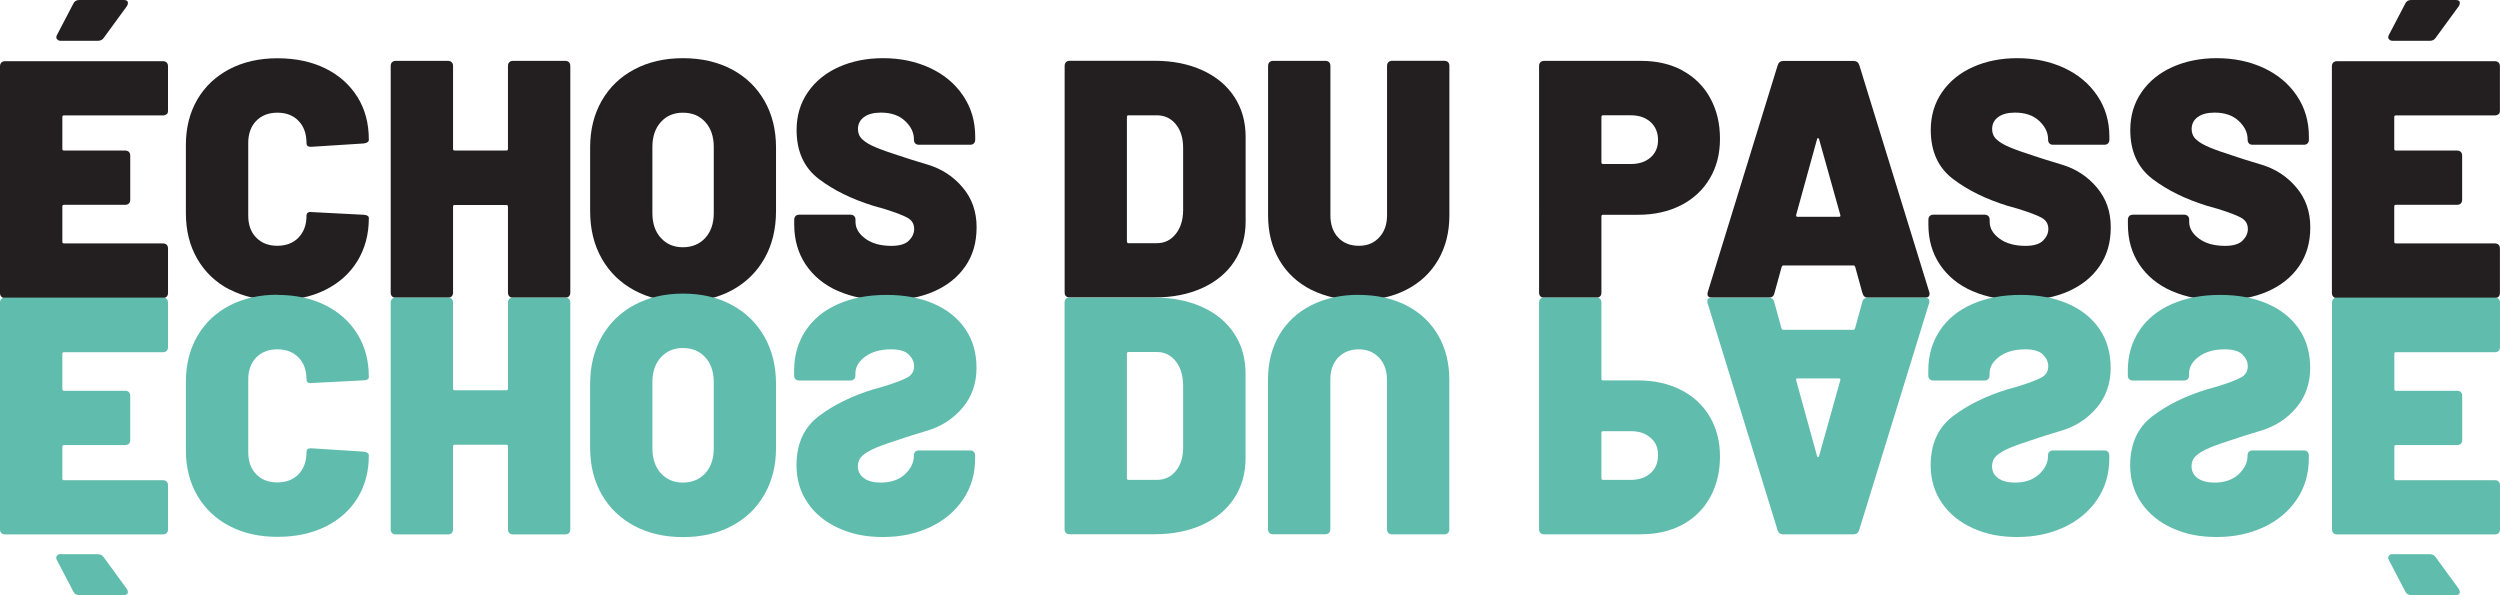 <?xml version="1.0" encoding="UTF-8"?>
<svg id="Calque_2" data-name="Calque 2" xmlns="http://www.w3.org/2000/svg" viewBox="0 0 306.37 72.92">
  <defs>
    <style>
      .cls-1 {
        fill: #60bcad;
      }

      .cls-2 {
        fill: #231f20;
      }
    </style>
  </defs>
  <g id="Calque_1-2" data-name="Calque 1">
    <g>
      <g>
        <path class="cls-2" d="M20.43,13.97c-.11.11-.26.17-.45.17H7.84c-.14,0-.2.07-.2.21v3.89c0,.14.07.21.2.21h7.51c.19,0,.34.06.45.17s.16.26.16.46v5.39c0,.19-.05.35-.16.46-.11.11-.26.17-.45.17h-7.51c-.14,0-.2.07-.2.21v4.31c0,.14.07.21.2.21h12.14c.19,0,.34.06.45.17s.16.26.16.46v5.43c0,.19-.05.35-.16.46-.11.11-.26.17-.45.17H.61c-.19,0-.34-.05-.45-.17-.11-.11-.16-.26-.16-.46V8.13c0-.19.05-.34.16-.46.11-.11.26-.17.45-.17h19.37c.19,0,.34.06.45.17s.16.26.16.46v5.43c0,.19-.05.35-.16.46v-.05h0ZM6.97,4.79c-.1-.15-.09-.32.02-.52l1.99-3.81c.13-.3.38-.46.73-.46h5.48c.32,0,.49.12.49.37,0,.11-.04.23-.12.37l-2.84,3.89c-.16.25-.41.37-.73.37h-4.55c-.22,0-.37-.08-.47-.23v.02h0Z"/>
        <path class="cls-2" d="M28.12,35.48c-1.69-.88-3-2.13-3.94-3.75s-1.4-3.49-1.4-5.61v-8.37c0-2.1.47-3.95,1.4-5.55s2.25-2.84,3.94-3.73c1.69-.88,3.65-1.33,5.87-1.33s4.18.41,5.87,1.24,3,2,3.94,3.5,1.4,3.25,1.4,5.24c0,.25-.2.4-.61.46l-6.42.41h-.12c-.32,0-.49-.15-.49-.46,0-1.13-.32-2.04-.97-2.71-.65-.68-1.52-1.01-2.6-1.01s-1.95.34-2.6,1.01c-.65.68-.97,1.58-.97,2.71v8.91c0,1.11.32,2,.97,2.67.65.68,1.52,1.01,2.6,1.01s1.95-.34,2.6-1.01c.65-.68.97-1.57.97-2.67,0-.17.05-.29.16-.37s.26-.11.45-.08l6.42.33c.41.03.61.17.61.41,0,1.99-.47,3.74-1.4,5.26s-2.25,2.7-3.94,3.54c-1.69.84-3.65,1.26-5.87,1.26s-4.18-.44-5.87-1.33v.02h0Z"/>
        <path class="cls-2" d="M62.41,7.63c.11-.11.26-.17.45-.17h6.42c.19,0,.34.06.45.17s.16.26.16.46v27.76c0,.19-.05.35-.16.46-.11.11-.26.17-.45.17h-6.42c-.19,0-.34-.05-.45-.17-.11-.11-.16-.26-.16-.46v-10.52c0-.14-.07-.21-.2-.21h-6.33c-.14,0-.2.07-.2.21v10.52c0,.19-.05.35-.16.46-.11.11-.26.17-.45.17h-6.42c-.19,0-.34-.05-.45-.17-.11-.11-.16-.26-.16-.46V8.09c0-.19.05-.34.16-.46.11-.11.26-.17.45-.17h6.42c.19,0,.34.06.45.17s.16.26.16.46v10.15c0,.14.07.21.2.21h6.33c.14,0,.2-.07.2-.21v-10.15c0-.19.05-.34.16-.46Z"/>
        <path class="cls-2" d="M77.74,35.58c-1.72-.93-3.05-2.22-4-3.9-.95-1.67-1.42-3.61-1.42-5.82v-7.79c0-2.16.47-4.06,1.42-5.72s2.28-2.94,4-3.85,3.7-1.37,5.95-1.37,4.27.46,5.99,1.37,3.05,2.2,4,3.85c.95,1.66,1.42,3.56,1.42,5.72v7.79c0,2.21-.47,4.15-1.42,5.82s-2.28,2.97-4,3.9c-1.72.92-3.72,1.39-5.99,1.39s-4.23-.46-5.95-1.39ZM86.43,29.16c.69-.76,1.04-1.77,1.04-3.04v-8.12c0-1.27-.35-2.29-1.04-3.05-.69-.76-1.6-1.14-2.74-1.14s-2.01.38-2.7,1.14-1.04,1.78-1.04,3.05v8.12c0,1.27.35,2.29,1.04,3.04.69.76,1.59,1.14,2.7,1.14s2.05-.38,2.74-1.14Z"/>
        <path class="cls-2" d="M102.69,35.66c-1.71-.76-3.02-1.84-3.96-3.25s-1.4-3.04-1.4-4.89v-.58c0-.19.05-.34.16-.46.11-.11.26-.17.45-.17h6.29c.19,0,.34.06.45.17.11.11.16.26.16.46v.25c0,.77.4,1.46,1.2,2.05.8.59,1.86.89,3.19.89,1,0,1.72-.21,2.15-.64s.65-.9.65-1.43c0-.61-.27-1.06-.81-1.37-.54-.3-1.53-.68-2.96-1.12l-1.18-.33c-2.68-.83-4.93-1.93-6.74-3.31-1.81-1.38-2.72-3.38-2.72-6.01,0-1.74.46-3.28,1.38-4.62.92-1.34,2.19-2.37,3.8-3.09,1.61-.72,3.42-1.08,5.42-1.08,2.11,0,4.03.4,5.75,1.2s3.07,1.93,4.06,3.4c.99,1.46,1.48,3.14,1.48,5.01v.37c0,.19-.05.35-.16.46-.11.11-.26.17-.45.17h-6.29c-.19,0-.34-.05-.45-.17-.11-.11-.16-.26-.16-.46v-.04c0-.83-.37-1.58-1.1-2.26s-1.72-1.01-2.96-1.01c-.87,0-1.55.18-2.05.54s-.75.86-.75,1.49c0,.5.18.92.55,1.26.37.35.93.68,1.69.99.76.32,1.92.72,3.49,1.22.22.08,1.17.38,2.86.89,1.69.51,3.11,1.44,4.24,2.78,1.14,1.34,1.71,2.96,1.71,4.87s-.46,3.45-1.38,4.79c-.92,1.34-2.21,2.37-3.86,3.09-1.65.72-3.57,1.08-5.77,1.08s-4.26-.38-5.97-1.14h-.01Z"/>
        <path class="cls-2" d="M130.63,36.3c-.11-.11-.16-.26-.16-.46V8.08c0-.19.05-.34.16-.46.11-.11.26-.17.45-.17h10.44c2.19,0,4.13.39,5.83,1.16,1.69.77,3,1.86,3.92,3.27.92,1.41,1.38,3.04,1.38,4.89v10.36c0,1.85-.46,3.48-1.38,4.89-.92,1.41-2.23,2.5-3.92,3.27s-3.63,1.16-5.83,1.16h-10.44c-.19,0-.34-.05-.45-.17v.02ZM138.3,29.8h3.49c.92,0,1.68-.37,2.27-1.1.6-.73.91-1.69.93-2.88v-7.71c0-1.19-.3-2.15-.89-2.88-.6-.73-1.38-1.1-2.35-1.1h-3.45c-.14,0-.2.07-.2.21v15.25c0,.14.07.21.2.21h0Z"/>
        <path class="cls-2" d="M160.7,35.52c-1.69-.86-3-2.07-3.92-3.65-.92-1.57-1.38-3.4-1.38-5.47V8.09c0-.19.05-.34.16-.46.11-.11.26-.17.45-.17h6.42c.19,0,.34.06.45.17.11.11.16.26.16.46v18.31c0,1.13.32,2.04.95,2.71.64.68,1.48,1.01,2.54,1.01s1.86-.34,2.5-1.04c.64-.69.95-1.59.95-2.69V8.08c0-.19.05-.34.16-.46.11-.11.26-.17.45-.17h6.42c.19,0,.34.06.45.17.11.11.16.26.16.46v18.31c0,2.07-.46,3.89-1.38,5.47-.92,1.58-2.22,2.79-3.9,3.65-1.68.86-3.61,1.28-5.81,1.28s-4.14-.43-5.83-1.28h0Z"/>
        <path class="cls-2" d="M206.19,8.65c1.46.79,2.59,1.91,3.39,3.36.8,1.45,1.2,3.11,1.2,4.99s-.42,3.48-1.26,4.89c-.84,1.41-2.02,2.5-3.53,3.27-1.52.77-3.26,1.16-5.24,1.16h-4.3c-.14,0-.2.07-.2.21v9.32c0,.19-.05.35-.16.46-.11.11-.26.17-.45.17h-6.42c-.19,0-.34-.05-.45-.17-.11-.11-.16-.26-.16-.46V8.09c0-.19.05-.34.16-.46.11-.11.26-.17.45-.17h11.9c1.92,0,3.61.39,5.08,1.18h0ZM202.28,19.29c.61-.54.91-1.25.91-2.13s-.3-1.64-.91-2.2c-.61-.55-1.41-.83-2.42-.83h-3.41c-.14,0-.2.07-.2.21v5.55c0,.14.07.21.2.21h3.41c1,0,1.81-.27,2.42-.81Z"/>
        <path class="cls-2" d="M228.24,35.93l-.89-3.23c-.05-.11-.12-.17-.2-.17h-8.61c-.08,0-.15.06-.2.17l-.89,3.23c-.08.36-.31.54-.69.54h-6.94c-.49,0-.66-.23-.53-.7l8.57-27.8c.11-.33.34-.5.69-.5h8.61c.35,0,.58.17.69.5l8.57,27.8c.03.06.04.14.04.25,0,.3-.19.46-.57.46h-6.94c-.38,0-.61-.18-.69-.54h-.02,0ZM220.28,26.57h5.08c.16,0,.22-.08.16-.25l-2.6-9.28c-.03-.08-.07-.12-.12-.12s-.1.04-.12.12l-2.56,9.28c-.03.17.03.25.16.25Z"/>
        <path class="cls-2" d="M241.68,35.66c-1.71-.76-3.02-1.84-3.96-3.25s-1.4-3.04-1.4-4.89v-.58c0-.19.05-.34.16-.46.11-.11.26-.17.45-.17h6.29c.19,0,.34.06.45.17.11.11.16.26.16.46v.25c0,.77.4,1.46,1.2,2.05.8.59,1.86.89,3.19.89,1,0,1.72-.21,2.15-.64s.65-.9.65-1.43c0-.61-.27-1.06-.81-1.37-.54-.3-1.53-.68-2.96-1.12l-1.18-.33c-2.68-.83-4.93-1.93-6.74-3.31s-2.72-3.38-2.72-6.01c0-1.74.46-3.28,1.38-4.62.92-1.34,2.19-2.37,3.8-3.09,1.61-.72,3.42-1.08,5.42-1.08,2.11,0,4.03.4,5.75,1.2s3.07,1.93,4.06,3.4c.99,1.46,1.48,3.14,1.48,5.01v.37c0,.19-.05.35-.16.46-.11.11-.26.17-.45.17h-6.29c-.19,0-.34-.05-.45-.17-.11-.11-.16-.26-.16-.46v-.04c0-.83-.37-1.58-1.1-2.26s-1.72-1.01-2.96-1.01c-.87,0-1.55.18-2.05.54s-.75.86-.75,1.49c0,.5.18.92.55,1.26.37.35.93.68,1.69.99.76.32,1.92.72,3.49,1.22.22.08,1.17.38,2.86.89,1.69.51,3.11,1.44,4.24,2.78,1.14,1.34,1.71,2.96,1.71,4.87s-.46,3.45-1.38,4.79c-.92,1.34-2.21,2.37-3.86,3.09-1.65.72-3.57,1.08-5.77,1.08s-4.26-.38-5.97-1.14h-.01Z"/>
        <path class="cls-2" d="M266.13,35.66c-1.71-.76-3.02-1.84-3.96-3.25s-1.4-3.04-1.4-4.89v-.58c0-.19.05-.34.16-.46.11-.11.26-.17.45-.17h6.29c.19,0,.34.06.45.17.11.11.16.26.16.46v.25c0,.77.4,1.46,1.2,2.05.8.59,1.86.89,3.19.89,1,0,1.72-.21,2.15-.64s.65-.9.65-1.43c0-.61-.27-1.06-.81-1.37-.54-.3-1.53-.68-2.96-1.12l-1.18-.33c-2.68-.83-4.93-1.93-6.74-3.31s-2.72-3.38-2.72-6.01c0-1.74.46-3.28,1.38-4.62.92-1.34,2.19-2.37,3.8-3.09,1.61-.72,3.42-1.08,5.42-1.08,2.11,0,4.03.4,5.75,1.2s3.07,1.93,4.06,3.4c.99,1.46,1.48,3.14,1.48,5.01v.37c0,.19-.05.35-.16.46-.11.11-.26.17-.45.17h-6.29c-.19,0-.34-.05-.45-.17-.11-.11-.16-.26-.16-.46v-.04c0-.83-.37-1.58-1.1-2.26s-1.72-1.01-2.96-1.01c-.87,0-1.55.18-2.05.54s-.75.86-.75,1.49c0,.5.18.92.55,1.26.37.35.93.68,1.69.99.76.32,1.92.72,3.49,1.22.22.08,1.17.38,2.86.89,1.69.51,3.11,1.44,4.24,2.78,1.14,1.34,1.71,2.96,1.71,4.87s-.46,3.45-1.38,4.79c-.92,1.34-2.21,2.37-3.86,3.09-1.65.72-3.57,1.08-5.77,1.08s-4.26-.38-5.97-1.14h-.01Z"/>
        <path class="cls-2" d="M306.2,13.97c-.11.11-.26.17-.45.17h-12.14c-.14,0-.2.07-.2.21v3.89c0,.14.07.21.2.21h7.51c.19,0,.34.06.45.17.11.11.16.26.16.46v5.39c0,.19-.05.35-.16.46-.11.11-.26.17-.45.17h-7.51c-.14,0-.2.07-.2.21v4.31c0,.14.07.21.2.21h12.14c.19,0,.34.06.45.17.11.11.16.26.16.46v5.43c0,.19-.05.35-.16.46-.11.11-.26.17-.45.17h-19.37c-.19,0-.34-.05-.45-.17-.11-.11-.16-.26-.16-.46V8.13c0-.19.05-.34.16-.46.11-.11.26-.17.45-.17h19.37c.19,0,.34.06.45.17.11.11.16.26.16.46v5.43c0,.19-.05.35-.16.46v-.05h0ZM292.74,4.79c-.1-.15-.09-.32.02-.52l1.99-3.81c.13-.3.38-.46.73-.46h5.48c.32,0,.49.12.49.37,0,.11-.04.23-.12.37l-2.84,3.89c-.16.25-.41.37-.73.37h-4.55c-.22,0-.37-.08-.47-.23v.02Z"/>
      </g>
      <g>
        <path class="cls-1" d="M20.59,59.43v5.43c0,.19-.05.34-.16.46-.11.11-.26.17-.45.17H.61c-.19,0-.34-.06-.45-.17s-.16-.26-.16-.46v-27.76c0-.19.05-.35.16-.46.11-.11.26-.17.45-.17h19.37c.19,0,.34.05.45.17.11.11.16.26.16.46v5.43c0,.19-.05.34-.16.46-.11.11-.26.17-.45.17H7.84c-.14,0-.2.07-.2.21v4.31c0,.14.07.21.2.21h7.51c.19,0,.34.05.45.17.11.11.16.26.16.46v5.39c0,.19-.05.34-.16.46-.11.11-.26.17-.45.17h-7.51c-.14,0-.2.07-.2.21v3.89c0,.14.07.21.2.21h12.14c.19,0,.34.05.45.17.11.11.16.26.16.46v-.05h0ZM7.43,67.92h4.55c.33,0,.57.12.73.37l2.84,3.89c.08.14.12.26.12.37,0,.25-.16.37-.49.37h-5.48c-.35,0-.6-.15-.73-.46l-1.99-3.81c-.11-.19-.12-.37-.02-.52.09-.15.25-.23.47-.23v.02h0Z"/>
        <path class="cls-1" d="M33.99,36.14c2.22,0,4.18.42,5.87,1.26s3,2.02,3.94,3.54,1.4,3.27,1.4,5.26c0,.25-.2.39-.61.41l-6.42.33c-.19.03-.34,0-.45-.08s-.16-.21-.16-.37c0-1.11-.32-2-.97-2.67-.65-.68-1.52-1.01-2.6-1.01s-1.95.34-2.6,1.01c-.65.68-.97,1.57-.97,2.67v8.91c0,1.13.32,2.04.97,2.71.65.68,1.52,1.01,2.6,1.01s1.95-.34,2.6-1.01c.65-.68.97-1.58.97-2.71,0-.3.16-.46.49-.46h.12l6.42.41c.41.06.61.21.61.46,0,1.99-.47,3.74-1.4,5.24s-2.25,2.67-3.94,3.5-3.65,1.24-5.87,1.24-4.18-.44-5.87-1.33c-1.69-.88-3-2.13-3.94-3.73-.93-1.6-1.4-3.45-1.4-5.55v-8.37c0-2.13.47-4,1.4-5.61s2.25-2.87,3.94-3.75,3.65-1.33,5.87-1.33v.02h0Z"/>
        <path class="cls-1" d="M62.25,64.86v-10.15c0-.14-.07-.21-.2-.21h-6.33c-.14,0-.2.07-.2.21v10.15c0,.19-.05.34-.16.46-.11.11-.26.17-.45.17h-6.42c-.19,0-.34-.06-.45-.17s-.16-.26-.16-.46v-27.76c0-.19.05-.35.16-.46.11-.11.26-.17.45-.17h6.42c.19,0,.34.05.45.17.11.11.16.26.16.46v10.52c0,.14.07.21.2.21h6.33c.14,0,.2-.07.2-.21v-10.52c0-.19.05-.35.16-.46.11-.11.26-.17.45-.17h6.42c.19,0,.34.05.45.17.11.11.16.26.16.46v27.76c0,.19-.05.34-.16.46-.11.11-.26.17-.45.17h-6.42c-.19,0-.34-.06-.45-.17s-.16-.26-.16-.46Z"/>
        <path class="cls-1" d="M83.69,35.98c2.27,0,4.27.46,5.99,1.39s3.05,2.22,4,3.9c.95,1.67,1.42,3.61,1.42,5.82v7.79c0,2.16-.47,4.06-1.42,5.72s-2.28,2.94-4,3.85-3.72,1.37-5.99,1.37-4.23-.46-5.95-1.37-3.05-2.2-4-3.85c-.95-1.66-1.42-3.56-1.42-5.72v-7.79c0-2.21.47-4.15,1.42-5.82s2.28-2.97,4-3.9c1.72-.92,3.7-1.39,5.95-1.39ZM83.69,42.65c-1.11,0-2.01.38-2.7,1.14s-1.04,1.77-1.04,3.04v8.12c0,1.27.35,2.29,1.04,3.05.69.76,1.59,1.14,2.7,1.14s2.05-.38,2.74-1.14,1.04-1.78,1.04-3.05v-8.12c0-1.27-.35-2.29-1.04-3.04-.69-.76-1.6-1.14-2.74-1.14Z"/>
        <path class="cls-1" d="M108.66,36.14c2.19,0,4.11.36,5.77,1.08,1.65.72,2.94,1.75,3.86,3.09.92,1.34,1.38,2.93,1.38,4.79s-.57,3.53-1.71,4.87c-1.14,1.34-2.55,2.26-4.24,2.78-1.69.51-2.65.81-2.86.89-1.57.5-2.73.91-3.49,1.22-.76.32-1.32.65-1.69.99-.37.35-.55.77-.55,1.26,0,.64.25,1.13.75,1.49s1.18.54,2.05.54c1.24,0,2.23-.34,2.96-1.01.73-.68,1.1-1.43,1.1-2.26v-.04c0-.19.05-.35.16-.46.11-.11.26-.17.45-.17h6.29c.19,0,.34.05.45.17.11.11.16.26.16.46v.37c0,1.88-.49,3.55-1.48,5.01-.99,1.46-2.34,2.6-4.06,3.4-1.72.8-3.63,1.2-5.75,1.2s-3.81-.36-5.42-1.08c-1.61-.72-2.88-1.75-3.8-3.09s-1.38-2.88-1.38-4.62c0-2.62.91-4.63,2.72-6.01s4.06-2.49,6.74-3.31l1.18-.33c1.43-.44,2.42-.82,2.96-1.12.54-.3.81-.76.81-1.37,0-.53-.22-1-.65-1.43s-1.15-.64-2.15-.64c-1.33,0-2.39.3-3.19.89s-1.2,1.28-1.2,2.05v.25c0,.19-.05.34-.16.46-.11.11-.26.17-.45.17h-6.29c-.19,0-.34-.06-.45-.17s-.16-.26-.16-.46v-.58c0-1.85.47-3.48,1.4-4.89s2.25-2.49,3.96-3.25,3.7-1.14,5.97-1.14h.01Z"/>
        <path class="cls-1" d="M131.07,36.47h10.44c2.19,0,4.13.39,5.83,1.16,1.69.77,3,1.86,3.92,3.27.92,1.41,1.38,3.04,1.38,4.89v10.36c0,1.85-.46,3.48-1.38,4.89-.92,1.41-2.23,2.5-3.92,3.27s-3.63,1.16-5.83,1.16h-10.44c-.19,0-.34-.06-.45-.17-.11-.11-.16-.26-.16-.46v-27.76c0-.19.05-.35.16-.46.11-.11.26-.17.45-.17v.02ZM138.1,43.35v15.25c0,.14.07.21.2.21h3.45c.97,0,1.76-.37,2.35-1.1.6-.73.89-1.69.89-2.88v-7.71c-.03-1.19-.34-2.15-.93-2.88-.6-.73-1.35-1.1-2.27-1.1h-3.49c-.14,0-.2.07-.2.21h0Z"/>
        <path class="cls-1" d="M166.52,36.14c2.19,0,4.13.43,5.81,1.28,1.68.86,2.98,2.07,3.9,3.65.92,1.57,1.38,3.4,1.38,5.47v18.31c0,.19-.05.34-.16.46-.11.11-.26.17-.45.17h-6.42c-.19,0-.34-.06-.45-.17-.11-.11-.16-.26-.16-.46v-18.31c0-1.11-.32-2-.95-2.69-.64-.69-1.47-1.04-2.5-1.04s-1.9.34-2.54,1.01c-.64.68-.95,1.58-.95,2.71v18.31c0,.19-.05.34-.16.46-.11.11-.26.17-.45.17h-6.42c-.19,0-.34-.06-.45-.17-.11-.11-.16-.26-.16-.46v-18.31c0-2.07.46-3.89,1.38-5.47.92-1.58,2.23-2.79,3.92-3.65,1.69-.86,3.63-1.28,5.83-1.28h0Z"/>
        <path class="cls-1" d="M201.12,65.48h-11.9c-.19,0-.34-.06-.45-.17-.11-.11-.16-.26-.16-.46v-27.76c0-.19.05-.35.16-.46.11-.11.26-.17.45-.17h6.42c.19,0,.34.05.45.17.11.11.16.26.16.46v9.32c0,.14.07.21.2.21h4.3c1.98,0,3.72.39,5.24,1.16,1.52.77,2.69,1.86,3.53,3.27.84,1.41,1.26,3.04,1.26,4.89s-.4,3.54-1.2,4.99c-.8,1.45-1.93,2.57-3.39,3.36s-3.15,1.18-5.08,1.18h0ZM199.86,52.84h-3.41c-.14,0-.2.07-.2.21v5.55c0,.14.07.21.2.21h3.41c1,0,1.81-.28,2.42-.83.61-.55.91-1.28.91-2.2s-.3-1.6-.91-2.13c-.61-.54-1.41-.81-2.42-.81Z"/>
        <path class="cls-1" d="M228.93,36.47h6.94c.38,0,.57.15.57.46,0,.11-.01.19-.04.25l-8.57,27.8c-.11.33-.34.5-.69.5h-8.61c-.35,0-.58-.17-.69-.5l-8.57-27.8c-.14-.47.04-.7.53-.7h6.94c.38,0,.61.18.69.54l.89,3.23c.05.11.12.17.2.17h8.61c.08,0,.15-.06.2-.17l.89-3.23c.08-.36.31-.54.69-.54h.02,0ZM220.12,46.62l2.56,9.28c.03.08.07.12.12.12s.09-.04.12-.12l2.6-9.28c.05-.17,0-.25-.16-.25h-5.08c-.14,0-.19.08-.16.25Z"/>
        <path class="cls-1" d="M247.65,36.14c2.19,0,4.11.36,5.77,1.08,1.65.72,2.94,1.75,3.86,3.09.92,1.34,1.38,2.93,1.38,4.79s-.57,3.53-1.71,4.87c-1.14,1.34-2.55,2.26-4.24,2.78-1.69.51-2.65.81-2.86.89-1.57.5-2.73.91-3.49,1.22-.76.32-1.32.65-1.69.99-.37.35-.55.77-.55,1.26,0,.64.25,1.13.75,1.49s1.18.54,2.05.54c1.24,0,2.23-.34,2.96-1.01.73-.68,1.1-1.43,1.1-2.26v-.04c0-.19.05-.35.16-.46.11-.11.26-.17.45-.17h6.29c.19,0,.34.05.45.17.11.11.16.26.16.46v.37c0,1.88-.49,3.55-1.48,5.01-.99,1.46-2.34,2.6-4.06,3.4-1.72.8-3.63,1.2-5.75,1.2s-3.81-.36-5.42-1.08c-1.61-.72-2.88-1.75-3.8-3.09-.92-1.34-1.38-2.88-1.38-4.62,0-2.62.91-4.63,2.72-6.01s4.06-2.49,6.74-3.31l1.18-.33c1.43-.44,2.42-.82,2.96-1.12.54-.3.81-.76.81-1.37,0-.53-.22-1-.65-1.43s-1.15-.64-2.15-.64c-1.33,0-2.39.3-3.19.89s-1.2,1.28-1.2,2.05v.25c0,.19-.05.34-.16.46-.11.11-.26.17-.45.17h-6.29c-.19,0-.34-.06-.45-.17-.11-.11-.16-.26-.16-.46v-.58c0-1.85.47-3.48,1.4-4.89s2.25-2.49,3.96-3.25,3.7-1.14,5.97-1.14h.01Z"/>
        <path class="cls-1" d="M272.1,36.14c2.19,0,4.11.36,5.77,1.08,1.65.72,2.94,1.75,3.86,3.09.92,1.34,1.38,2.93,1.38,4.79s-.57,3.53-1.71,4.87c-1.14,1.34-2.55,2.26-4.24,2.78-1.69.51-2.65.81-2.86.89-1.57.5-2.73.91-3.49,1.22-.76.32-1.32.65-1.69.99-.37.35-.55.77-.55,1.26,0,.64.25,1.13.75,1.49s1.18.54,2.05.54c1.24,0,2.23-.34,2.96-1.01.73-.68,1.1-1.43,1.1-2.26v-.04c0-.19.05-.35.16-.46.11-.11.26-.17.45-.17h6.29c.19,0,.34.05.45.17.11.11.16.26.16.46v.37c0,1.88-.49,3.55-1.48,5.01-.99,1.46-2.34,2.6-4.06,3.4-1.72.8-3.63,1.2-5.75,1.2s-3.81-.36-5.42-1.08c-1.61-.72-2.88-1.75-3.8-3.09-.92-1.34-1.38-2.88-1.38-4.62,0-2.62.91-4.63,2.72-6.01s4.06-2.49,6.74-3.31l1.18-.33c1.43-.44,2.42-.82,2.96-1.12.54-.3.81-.76.81-1.37,0-.53-.22-1-.65-1.43s-1.15-.64-2.15-.64c-1.33,0-2.39.3-3.19.89s-1.2,1.28-1.2,2.05v.25c0,.19-.05.34-.16.46-.11.11-.26.17-.45.17h-6.29c-.19,0-.34-.06-.45-.17-.11-.11-.16-.26-.16-.46v-.58c0-1.85.47-3.48,1.4-4.89s2.25-2.49,3.96-3.25,3.7-1.14,5.97-1.14h.01Z"/>
        <path class="cls-1" d="M306.37,59.43v5.43c0,.19-.05.34-.16.46-.11.11-.26.17-.45.17h-19.37c-.19,0-.34-.06-.45-.17-.11-.11-.16-.26-.16-.46v-27.76c0-.19.05-.35.16-.46.11-.11.26-.17.45-.17h19.37c.19,0,.34.05.45.17.11.11.16.26.16.46v5.43c0,.19-.05.34-.16.46-.11.11-.26.17-.45.17h-12.14c-.14,0-.2.07-.2.21v4.31c0,.14.07.21.2.21h7.51c.19,0,.34.05.45.17.11.11.16.26.16.46v5.39c0,.19-.05.34-.16.46-.11.11-.26.17-.45.17h-7.51c-.14,0-.2.07-.2.21v3.89c0,.14.07.21.2.21h12.14c.19,0,.34.05.45.17.11.11.16.26.16.46v-.05h0ZM293.21,67.92h4.55c.33,0,.57.12.73.37l2.84,3.89c.08.14.12.26.12.37,0,.25-.16.37-.49.37h-5.48c-.35,0-.6-.15-.73-.46l-1.99-3.81c-.11-.19-.12-.37-.02-.52.09-.15.25-.23.47-.23v.02Z"/>
      </g>
    </g>
  </g>
</svg>